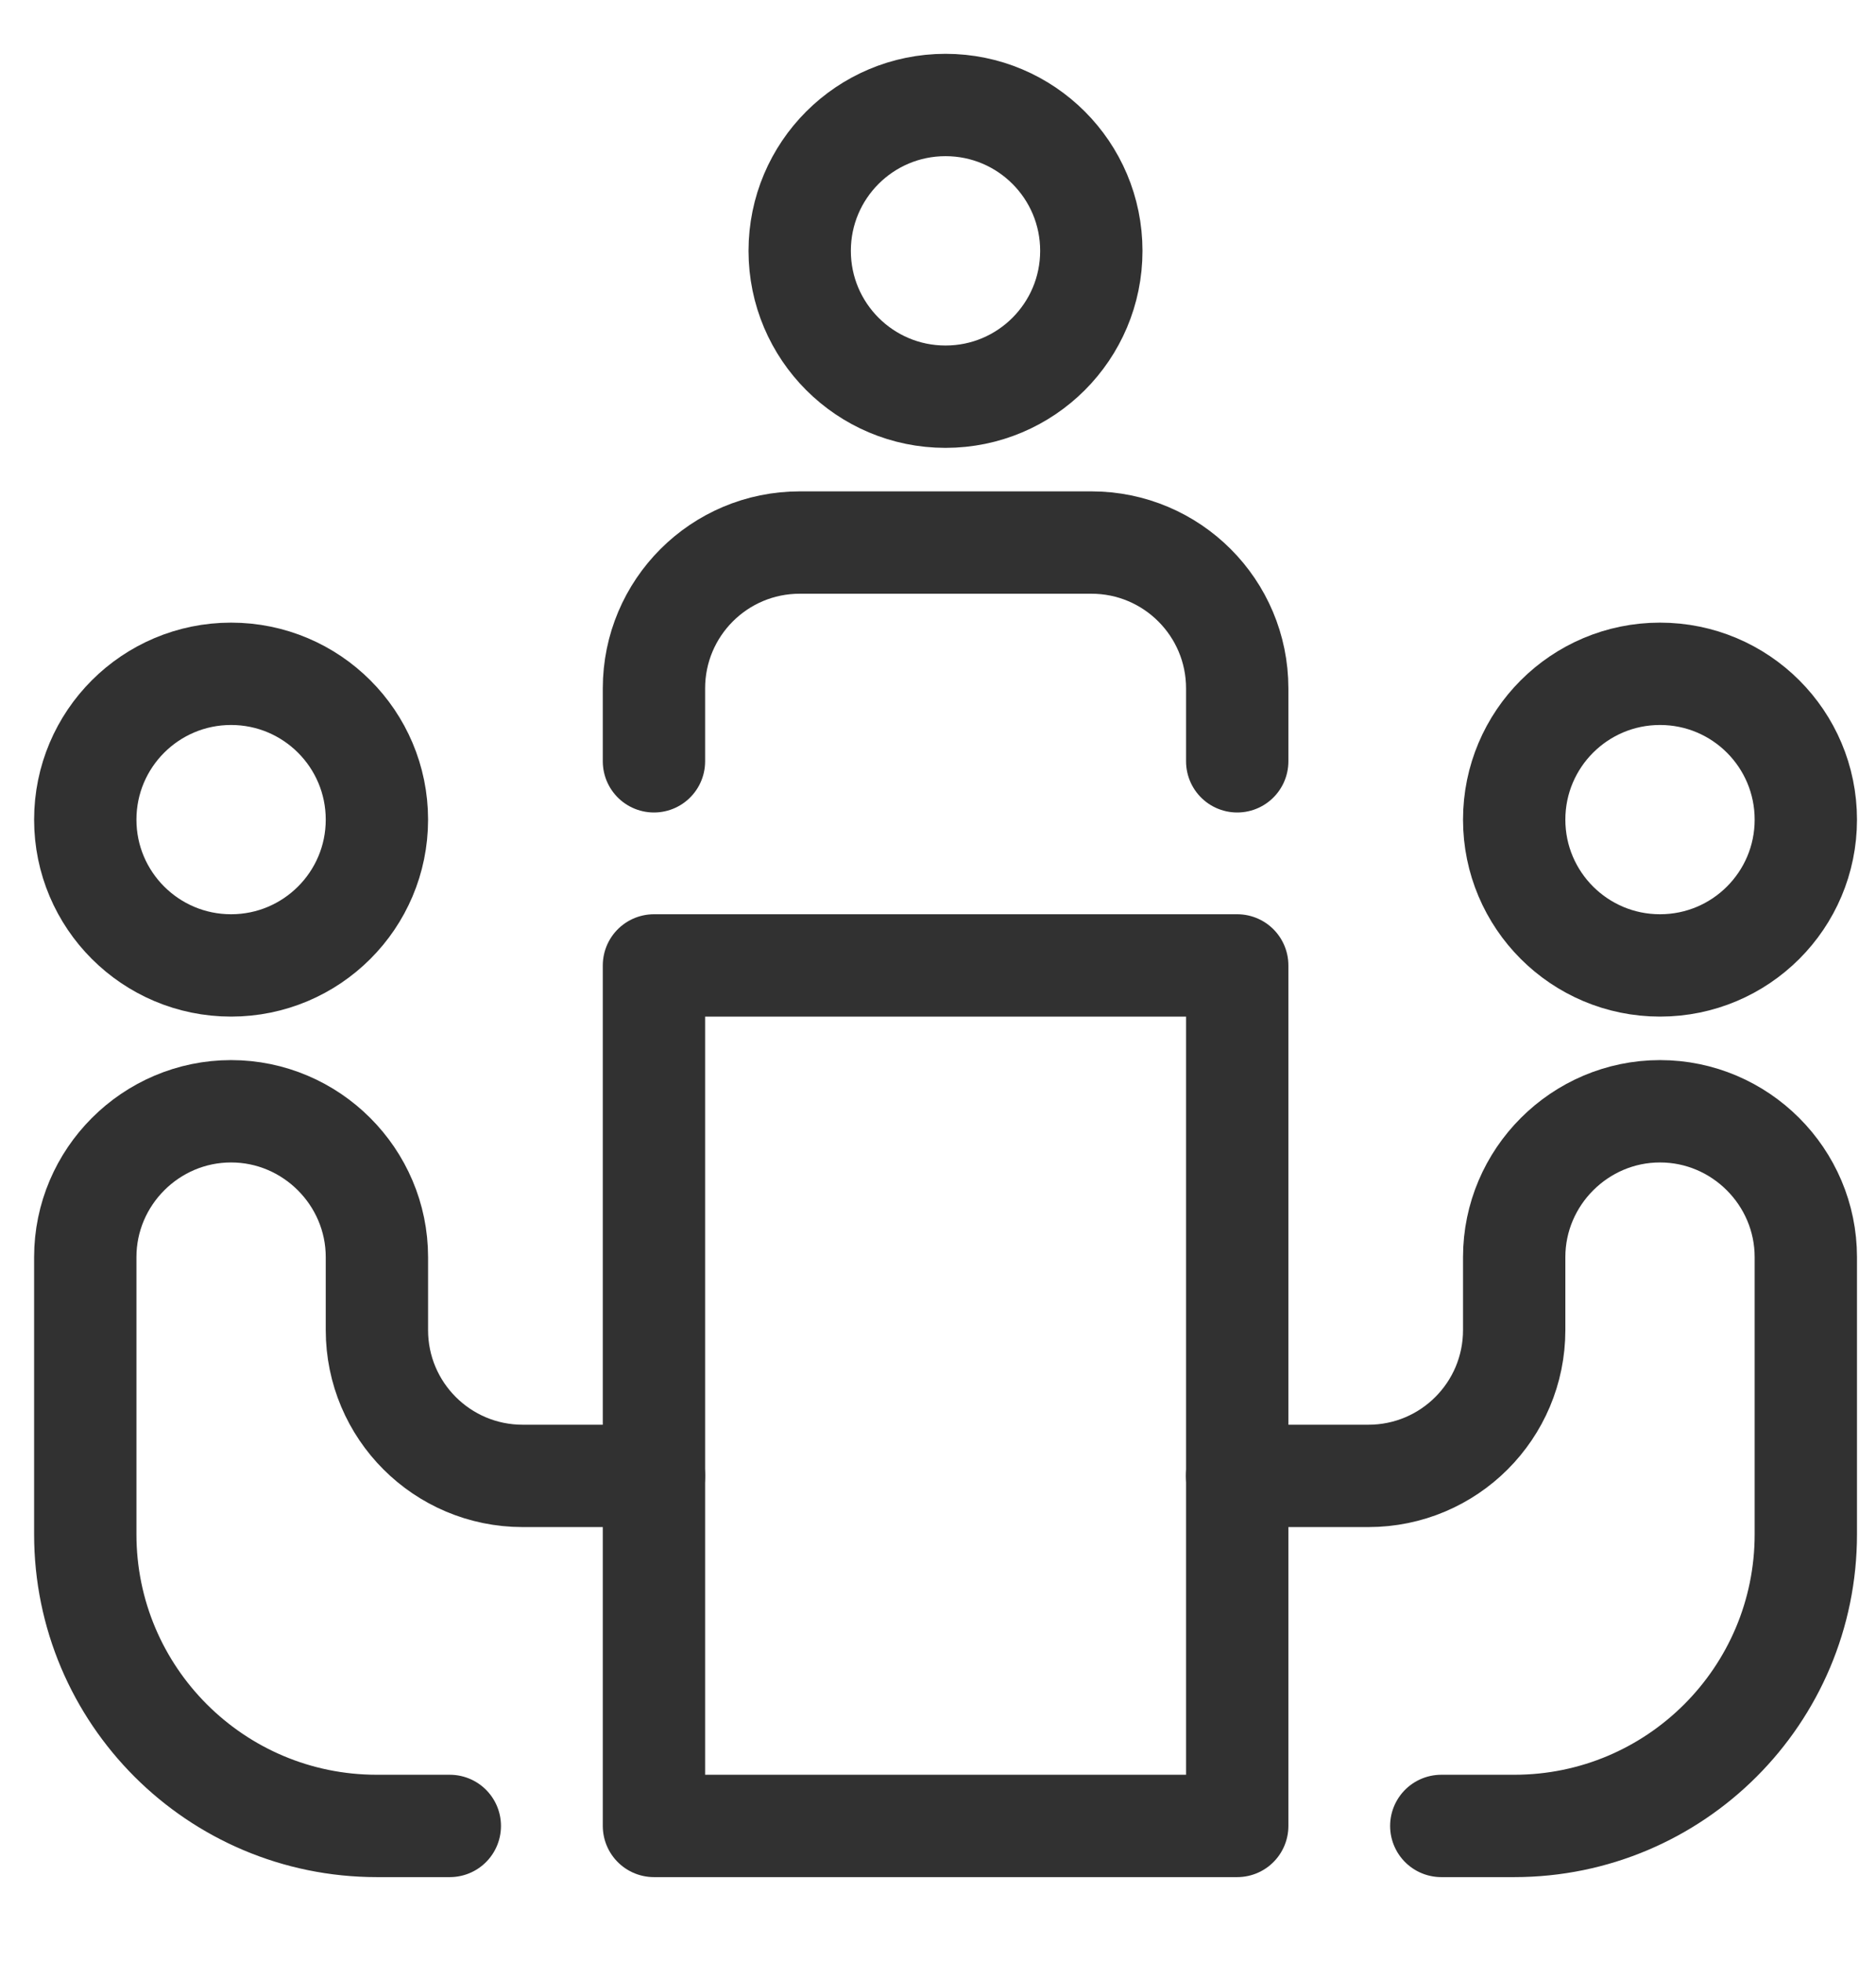 <svg width="22" height="23" viewBox="0 0 22 23" fill="none" xmlns="http://www.w3.org/2000/svg">
<path d="M4.42 9.61C4.42 10.554 3.654 11.319 2.71 11.319C1.766 11.319 1 10.554 1 9.61C1 8.665 1.766 7.9 2.71 7.9C3.654 7.9 4.42 8.665 4.42 9.61Z" stroke="#313131" stroke-width="1.2" stroke-miterlimit="10" stroke-linecap="round" stroke-linejoin="round"/>
<path d="M5.275 21.408H4.42C2.531 21.408 1 19.877 1 17.988V14.739C1 13.799 1.769 13.029 2.71 13.029C3.65 13.029 4.42 13.799 4.42 14.739V15.594C4.42 16.539 5.185 17.304 6.13 17.304H7.669" stroke="#313131" stroke-width="1.2" stroke-miterlimit="10" stroke-linecap="round" stroke-linejoin="round"/>
<path d="M17.757 9.61C17.757 10.554 18.523 11.319 19.467 11.319C20.412 11.319 21.177 10.554 21.177 9.61C21.177 8.665 20.412 7.9 19.467 7.9C18.523 7.9 17.757 8.665 17.757 9.61Z" stroke="#313131" stroke-width="1.2" stroke-miterlimit="10" stroke-linecap="round" stroke-linejoin="round"/>
<path d="M16.902 21.408H17.757C19.646 21.408 21.177 19.877 21.177 17.988V14.739C21.177 13.799 20.408 13.029 19.467 13.029C18.527 13.029 17.757 13.799 17.757 14.739V15.594C17.757 16.539 16.992 17.304 16.047 17.304H14.508" stroke="#313131" stroke-width="1.2" stroke-miterlimit="10" stroke-linecap="round" stroke-linejoin="round"/>
<path d="M14.509 21.408H7.669V11.319H14.509V21.408Z" stroke="#313131" stroke-width="1.2" stroke-miterlimit="10" stroke-linecap="round" stroke-linejoin="round"/>
<path d="M7.669 8.926V8.071C7.669 7.126 8.434 6.361 9.379 6.361H12.799C13.743 6.361 14.509 7.126 14.509 8.071V8.926" stroke="#313131" stroke-width="1.2" stroke-miterlimit="10" stroke-linecap="round" stroke-linejoin="round"/>
<path d="M12.798 2.941C12.798 3.885 12.033 4.651 11.088 4.651C10.144 4.651 9.378 3.885 9.378 2.941C9.378 1.996 10.144 1.231 11.088 1.231C12.033 1.231 12.798 1.996 12.798 2.941Z" stroke="#313131" stroke-width="1.2" stroke-miterlimit="10" stroke-linecap="round" stroke-linejoin="round"/>
</svg>
